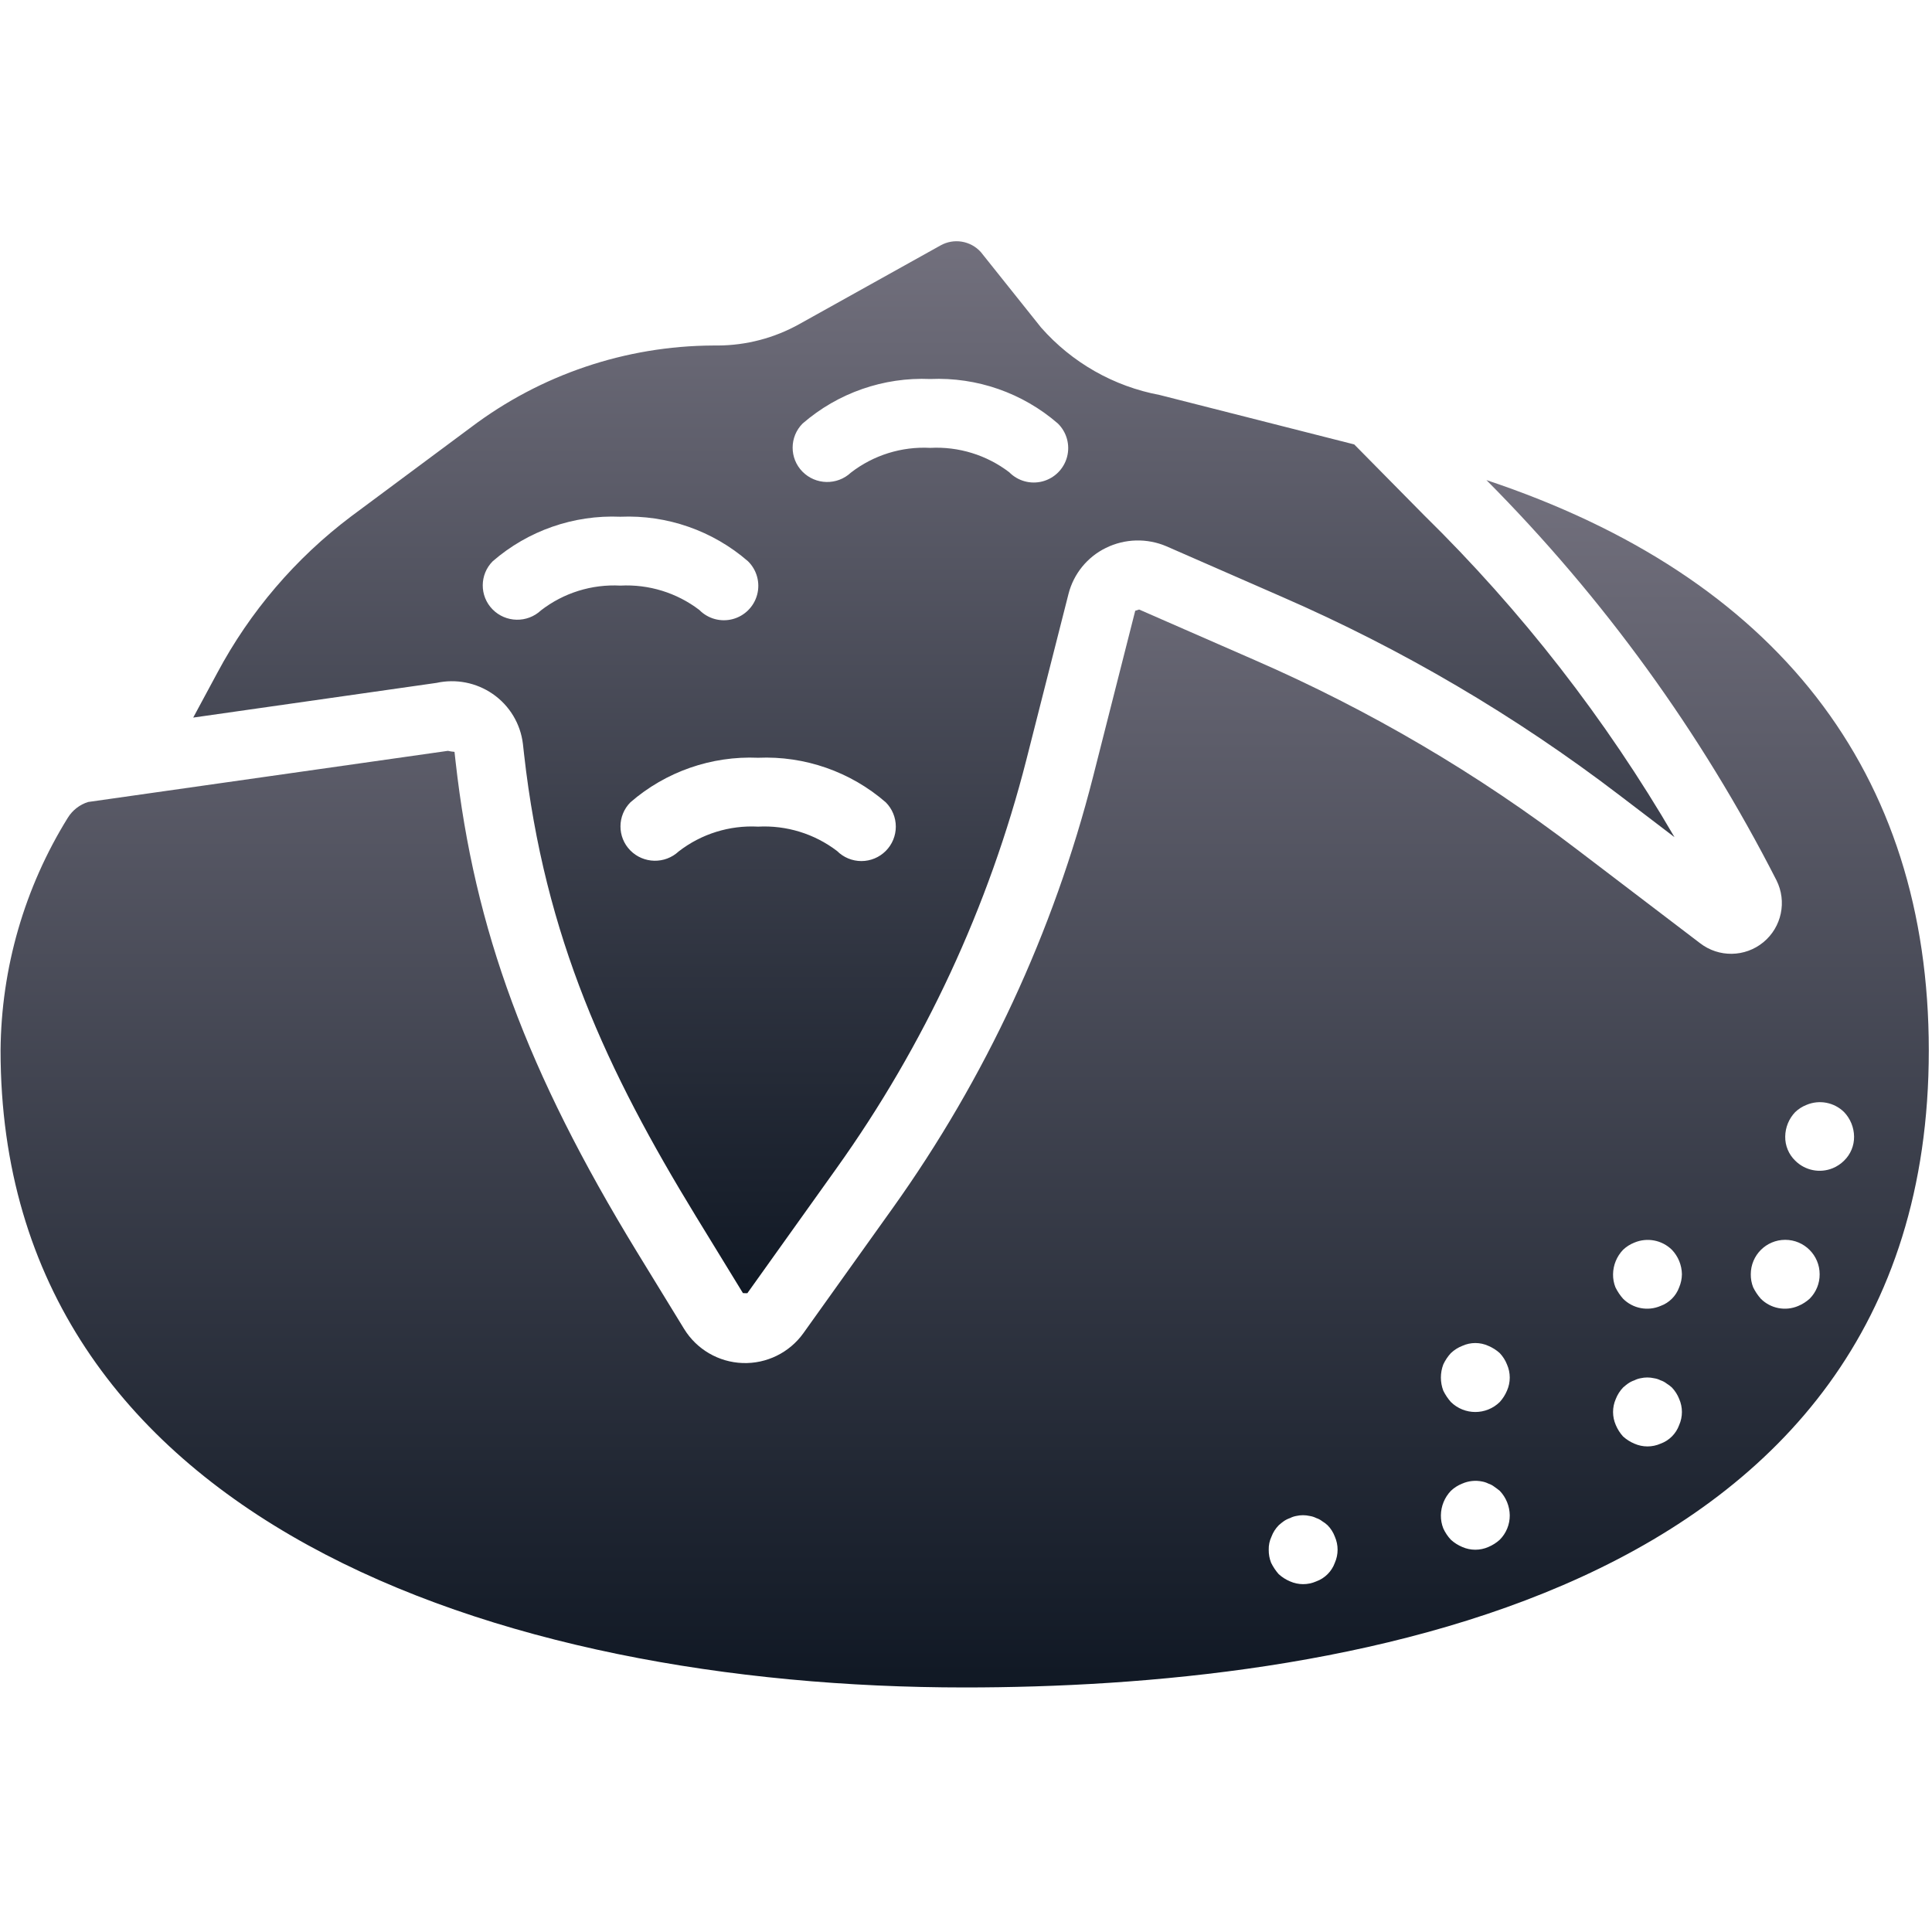 <svg width="513" height="513" viewBox="0 0 513 513" fill="none" xmlns="http://www.w3.org/2000/svg">
<g clip-path="url(#clip0_10025_65467)">
<path d="M130.821 184.253C135.279 187.321 138.203 192.157 138.848 197.53L139.143 200.181C144.625 249.038 161.322 284.547 184.706 322.832L197.268 343.35C197.268 343.377 198.241 343.386 198.411 343.386H198.438L222.099 310.243C245.491 277.502 262.594 240.699 272.537 201.708L283.724 157.672C285.087 152.353 288.713 147.899 293.644 145.485C298.692 143.003 304.572 142.85 309.742 145.065L340.438 158.494C372.313 172.37 402.392 190.052 430.018 211.155L444.625 222.289C426.376 190.935 404 162.172 378.098 136.771L359.587 118.008L307.954 104.887C295.737 102.602 284.637 96.29 276.427 86.958L260.445 66.94C257.724 63.907 253.26 63.176 249.713 65.181L212.293 86.029C205.644 89.753 198.155 91.719 190.534 91.743H189.373C166.144 91.843 143.573 99.468 125.043 113.476L93.195 137.146C78.485 148.235 66.373 162.401 57.704 178.655L51.304 190.539L115.909 181.325C121.071 180.193 126.471 181.253 130.821 184.253ZM213.116 112.458C222.487 104.33 234.615 100.1 247.009 100.636C259.402 100.099 271.531 104.33 280.902 112.458C283.246 114.76 284.175 118.144 283.334 121.32C282.493 124.496 280.012 126.977 276.836 127.818C273.66 128.659 270.276 127.73 267.974 125.386C261.973 120.814 254.543 118.523 247.009 118.922C239.424 118.514 231.946 120.846 225.938 125.493C222.285 128.914 216.57 128.795 213.063 125.225C209.581 121.673 209.605 115.982 213.116 112.458ZM235.186 213.03C236.901 214.744 237.864 217.069 237.864 219.494C237.864 221.919 236.901 224.244 235.186 225.958C233.472 227.673 231.146 228.637 228.722 228.637C226.298 228.637 223.972 227.673 222.258 225.958C216.257 221.386 208.827 219.095 201.294 219.494C193.709 219.086 186.231 221.418 180.223 226.065C176.569 229.482 170.857 229.363 167.348 225.797C163.868 222.244 163.892 216.553 167.402 213.029C176.773 204.901 188.901 200.671 201.295 201.207C213.687 200.671 225.815 204.902 235.186 213.03ZM130.83 149.03C140.201 140.902 152.329 136.672 164.723 137.208C177.116 136.671 189.245 140.902 198.616 149.03C200.96 151.332 201.889 154.716 201.048 157.892C200.207 161.068 197.726 163.549 194.55 164.39C191.374 165.231 187.99 164.302 185.688 161.958C179.687 157.386 172.257 155.095 164.723 155.494C157.138 155.086 149.66 157.418 143.652 162.065C139.999 165.486 134.284 165.367 130.777 161.797C127.296 158.244 127.32 152.553 130.83 149.03Z" fill="url(#paint0_linear_10025_65467)"/>
<path d="M394.686 127.477C425.713 158.684 451.693 194.529 471.695 233.727C474.528 239.352 473.086 246.188 468.224 250.191C463.362 254.193 456.376 254.294 451.4 250.433L418.927 225.701C392.469 205.485 363.661 188.547 333.132 175.255L302.471 161.844L301.435 162.174L290.247 206.219C279.755 247.409 261.692 286.288 236.979 320.87L213.309 354.013C209.594 359.182 203.541 362.151 197.179 361.923C190.818 361.695 184.992 358.301 181.657 352.879L169.104 332.379C139.925 284.602 125.979 246.897 120.97 202.227L120.684 199.638C120.095 199.594 119.51 199.504 118.934 199.37L118.871 199.379L23.4 212.95C21.158 213.652 19.243 215.139 18.007 217.137C6.492 235.705 0.313 257.085 0.15 278.933C0.15 403.638 132.391 448.067 256.15 448.067C351.757 448.067 512.15 426.094 512.15 278.933C512.15 205.003 471.704 153.138 394.686 127.477ZM354.436 414.968C353.604 417.265 351.795 419.073 349.499 419.905C347.286 420.881 344.765 420.881 342.553 419.905C341.445 419.442 340.424 418.793 339.535 417.985C338.732 417.073 338.053 416.058 337.517 414.967C337.08 413.862 336.864 412.683 336.883 411.495C336.85 410.296 337.101 409.106 337.615 408.022C338.034 406.892 338.689 405.863 339.535 405.004C339.968 404.611 340.424 404.244 340.901 403.906C341.412 403.558 341.967 403.282 342.553 403.085C343.07 402.82 343.624 402.633 344.196 402.531C345.368 402.263 346.586 402.263 347.759 402.531C348.365 402.62 348.953 402.807 349.5 403.085C350.062 403.265 350.588 403.543 351.054 403.906C351.578 404.221 352.068 404.589 352.518 405.004C353.364 405.863 354.019 406.892 354.438 408.022C355.412 410.234 355.412 412.755 354.436 414.968ZM398.23 408.843C397.34 409.649 396.319 410.298 395.212 410.763C392.999 411.739 390.478 411.739 388.266 410.763C387.158 410.301 386.137 409.651 385.248 408.843C384.415 407.954 383.734 406.934 383.23 405.825C382.793 404.72 382.577 403.54 382.597 402.351C382.629 399.93 383.576 397.611 385.248 395.86C386.12 395.031 387.145 394.379 388.266 393.94C389.933 393.207 391.787 393.013 393.57 393.386C394.141 393.491 394.695 393.677 395.213 393.94C395.775 394.12 396.301 394.398 396.767 394.761C397.312 395.127 397.776 395.493 398.231 395.859C399.9 397.612 400.847 399.93 400.882 402.35C400.902 404.783 399.947 407.122 398.23 408.843ZM400.15 369.254C399.685 370.361 399.036 371.382 398.23 372.272C394.625 375.808 388.853 375.808 385.248 372.272C384.445 371.36 383.766 370.345 383.23 369.254C382.385 367.016 382.385 364.546 383.23 362.308C383.742 361.203 384.423 360.185 385.248 359.29C386.12 358.461 387.145 357.809 388.266 357.37C390.472 356.361 393.007 356.361 395.212 357.37C396.319 357.835 397.34 358.484 398.23 359.29C399.057 360.164 399.709 361.188 400.15 362.308C401.126 364.52 401.126 367.041 400.15 369.254ZM430.962 331.861C431.834 331.032 432.859 330.38 433.98 329.941C437.385 328.514 441.313 329.271 443.944 331.861C445.613 333.614 446.56 335.932 446.595 338.352C446.58 339.546 446.332 340.726 445.864 341.825C445.032 344.121 443.223 345.93 440.927 346.762C437.526 348.221 433.578 347.461 430.963 344.842C430.16 343.93 429.481 342.915 428.945 341.824C428.507 340.719 428.292 339.539 428.311 338.351C428.342 335.931 429.29 333.611 430.962 331.861ZM445.864 378.396C445.032 380.693 443.223 382.502 440.927 383.334C438.714 384.31 436.193 384.31 433.981 383.334C432.873 382.871 431.852 382.222 430.963 381.414C430.157 380.524 429.508 379.503 429.043 378.396C428.067 376.183 428.067 373.662 429.043 371.45C429.484 370.331 430.136 369.306 430.963 368.432C431.396 368.039 431.852 367.672 432.329 367.334C432.84 366.986 433.395 366.71 433.981 366.513C434.498 366.248 435.052 366.061 435.624 365.959C436.796 365.691 438.014 365.691 439.187 365.959C439.793 366.048 440.381 366.235 440.928 366.513C441.49 366.693 442.016 366.971 442.482 367.334C443.006 367.649 443.497 368.017 443.946 368.432C444.773 369.306 445.425 370.33 445.866 371.45C446.84 373.662 446.84 376.184 445.864 378.396ZM480.516 344.843C479.626 345.649 478.605 346.298 477.498 346.763C474.097 348.222 470.149 347.462 467.534 344.843C466.731 343.931 466.052 342.916 465.516 341.825C465.079 340.72 464.863 339.54 464.882 338.351C464.882 333.302 468.975 329.208 474.025 329.208C479.074 329.208 483.168 333.301 483.168 338.351C483.188 340.784 482.233 343.122 480.516 344.843ZM486.641 310.191C483.218 311.592 479.289 310.8 476.676 308.183C474.944 306.508 473.984 304.19 474.025 301.781C474.057 299.36 475.004 297.041 476.676 295.29C477.548 294.461 478.573 293.809 479.694 293.37C483.099 291.943 487.027 292.7 489.658 295.29C491.327 297.043 492.274 299.361 492.309 301.781C492.346 304.189 491.387 306.506 489.658 308.183C488.795 309.045 487.77 309.727 486.641 310.191Z" fill="url(#paint1_linear_10025_65467)"/>
</g>
<defs>
<linearGradient id="paint0_linear_10025_65467" x1="247.964" y1="64.057" x2="247.964" y2="343.386" gradientUnits="userSpaceOnUse">
<stop stop-color="#72707D"/>
<stop offset="1" stop-color="#101824"/>
</linearGradient>
<linearGradient id="paint1_linear_10025_65467" x1="256.15" y1="127.477" x2="256.15" y2="448.067" gradientUnits="userSpaceOnUse">
<stop stop-color="#72707D"/>
<stop offset="1" stop-color="#101824"/>
</linearGradient>
<clipPath id="clip0_10025_65467">
<rect width="512" height="512" fill="white" transform="translate(0.15 0.061)"/>
</clipPath>
</defs>
</svg>
